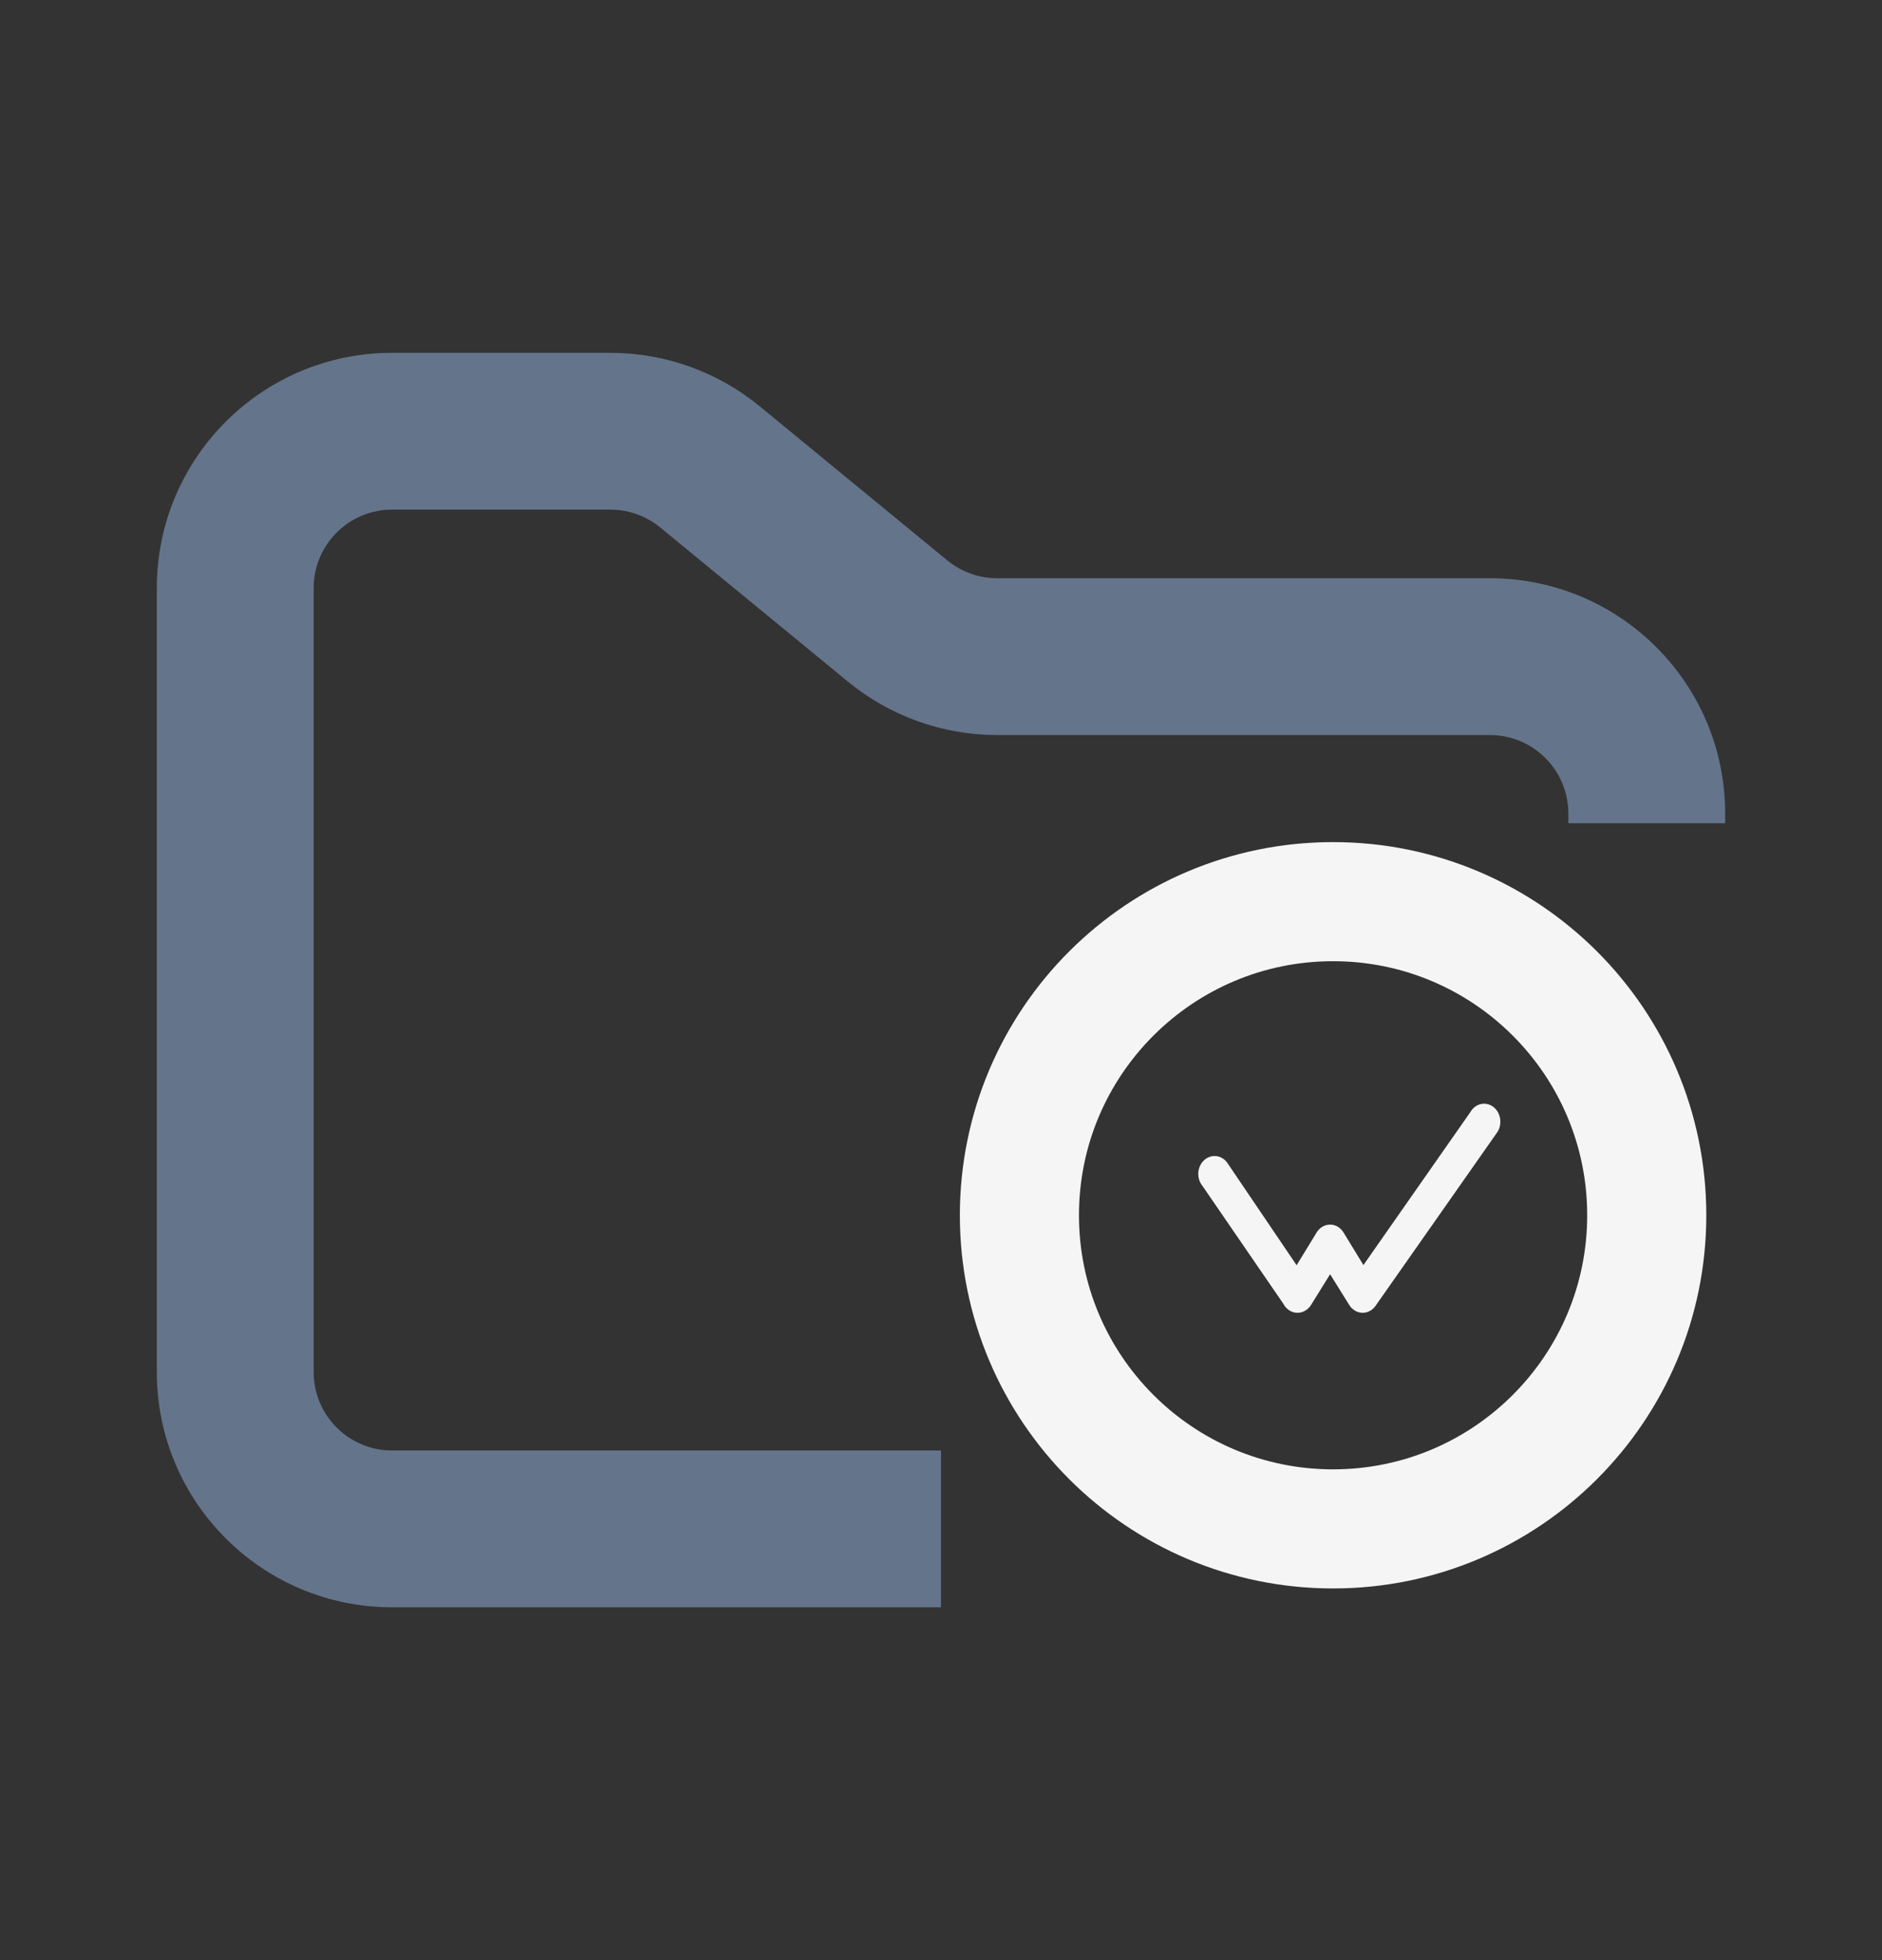 <svg width="24" height="25" viewBox="0 0 24 25" fill="none" xmlns="http://www.w3.org/2000/svg">
<rect x="0" y="0" width="24" height="25" fill="#333333" stroke="none"/>
<path fill-rule="evenodd" clip-rule="evenodd" d="M5 4.5C3.343 4.5 2 5.843 2 7.5V17.5C2 19.157 3.343 20.5 5 20.5H12V18.5H5C4.448 18.5 4 18.052 4 17.5V7.5C4 6.948 4.448 6.5 5 6.5H7.784C8.015 6.5 8.24 6.58 8.419 6.727L10.812 8.693C11.349 9.134 12.022 9.375 12.716 9.375H19C19.552 9.375 20 9.823 20 10.375V10.5H22V10.375C22 8.718 20.657 7.375 19 7.375H12.716C12.485 7.375 12.26 7.295 12.081 7.148L9.688 5.182C9.151 4.741 8.478 4.5 7.784 4.5H5Z" fill="#64748B"/>
<path fill-rule="evenodd" clip-rule="evenodd" d="M17 11.5C14.791 11.5 13 13.291 13 15.5C13 17.709 14.791 19.5 17 19.5C19.209 19.5 21 17.709 21 15.5C21 13.291 19.209 11.5 17 11.5Z" stroke="#F5F5F5" stroke-width="1.519" stroke-miterlimit="1.414" stroke-linejoin="round"/>
<path d="M17.538 16.66C17.5 16.711 17.442 16.744 17.377 16.744C17.371 16.744 17.365 16.744 17.358 16.743C17.348 16.742 17.342 16.741 17.336 16.739C17.323 16.736 17.311 16.732 17.299 16.727C17.293 16.724 17.288 16.721 17.282 16.718C17.272 16.713 17.263 16.706 17.255 16.699C17.247 16.693 17.244 16.69 17.241 16.688C17.233 16.679 17.227 16.673 17.222 16.667C17.213 16.655 17.205 16.643 17.198 16.631L16.962 16.252L16.727 16.631C16.69 16.698 16.623 16.744 16.546 16.744C16.469 16.744 16.402 16.698 16.366 16.629L15.336 15.128C15.302 15.087 15.281 15.033 15.281 14.973C15.281 14.847 15.374 14.744 15.489 14.744C15.563 14.744 15.628 14.787 15.665 14.852L16.535 16.137L16.779 15.738C16.815 15.667 16.883 15.619 16.962 15.619C17.034 15.619 17.097 15.659 17.134 15.721L17.387 16.135L18.752 14.182C18.788 14.119 18.852 14.077 18.926 14.077C19.04 14.077 19.133 14.18 19.133 14.306C19.133 14.362 19.116 14.412 19.086 14.452L17.538 16.66Z" fill="#F5F5F5"/>
</svg>
